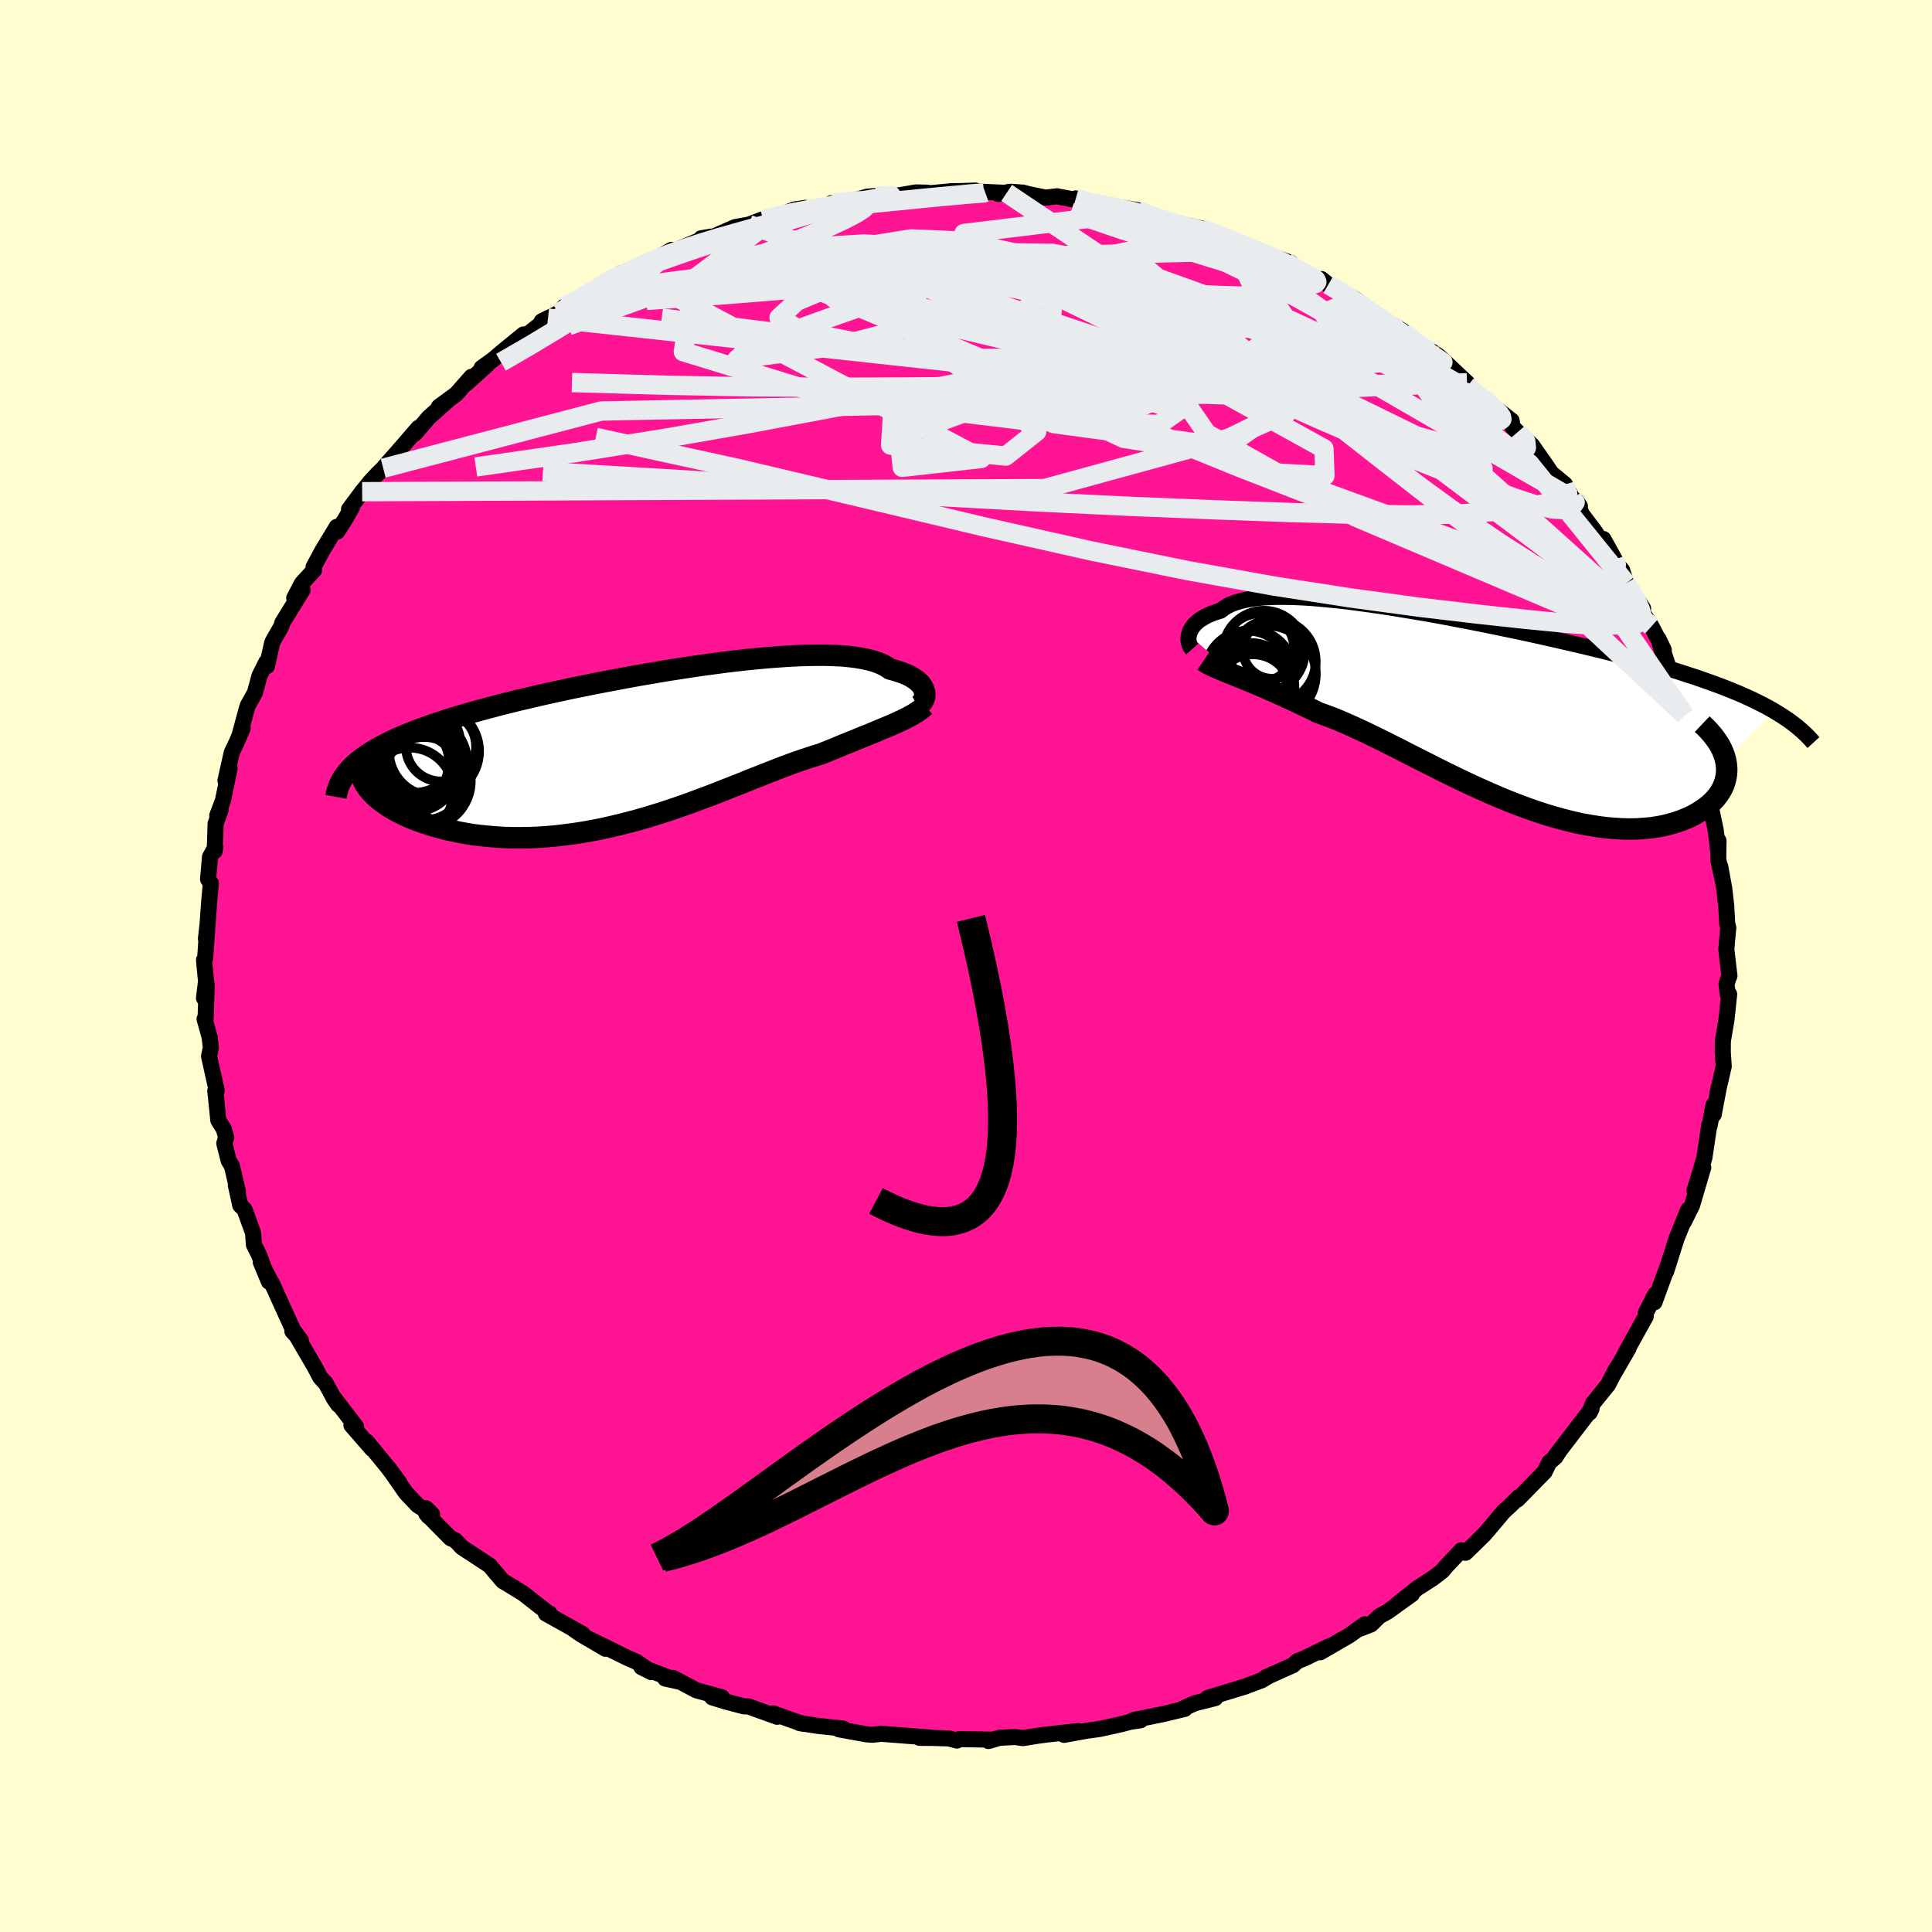 
  <svg viewBox="-100 -100 200 200" xmlns="http://www.w3.org/2000/svg" width="500" height="500" id="face-svg">
    <defs>
      <clipPath id="leftEyeClipPath">
        <polyline points="28.58,-5.63 28.54,-5.81 28.47,-5.99 28.38,-6.17 28.26,-6.36 28.12,-6.54 27.94,-6.71 27.73,-6.89 27.5,-7.05 27.23,-7.22 26.94,-7.38 26.61,-7.53 26.25,-7.67 25.86,-7.8 25.44,-7.93 24.99,-8.05 24.66,-8.28 24.27,-8.49 23.82,-8.69 23.32,-8.86 22.77,-9.01 22.17,-9.14 21.51,-9.25 20.81,-9.34 20.05,-9.41 19.25,-9.45 18.4,-9.48 17.5,-9.48 16.57,-9.47 15.6,-9.44 14.58,-9.39 13.54,-9.32 12.46,-9.24 11.36,-9.14 10.22,-9.03 9.07,-8.9 7.89,-8.76 6.7,-8.6 5.5,-8.44 4.28,-8.26 3.05,-8.07 1.82,-7.88 0.59,-7.67 -0.65,-7.46 -1.88,-7.24 -3.1,-7.01 -4.32,-6.78 -5.53,-6.55 -6.72,-6.31 -7.9,-6.07 -9.06,-5.82 -10.21,-5.57 -11.33,-5.32 -12.43,-5.06 -13.5,-4.81 -14.55,-4.55 -15.57,-4.29 -16.56,-4.03 -17.52,-3.77 -18.45,-3.51 -19.35,-3.25 -20.22,-2.99 -21.06,-2.73 -21.86,-2.46 -22.63,-2.2 -23.38,-1.93 -24.09,-1.67 -24.77,-1.4 -25.42,-1.13 -26.05,-0.86 -26.64,-0.58 -27.2,-0.3 -27.74,-0.02 -28.24,0.26 -28.71,0.54 -29.15,0.83 -29.57,1.12 -29.95,1.41 -30.3,1.71 -30.63,2.01 -28.91,4.48 -28.68,4.75 -28.42,5.01 -28.14,5.28 -27.83,5.54 -27.49,5.79 -27.13,6.05 -26.74,6.3 -26.33,6.54 -25.89,6.78 -25.43,7.01 -24.95,7.23 -24.44,7.45 -23.91,7.65 -23.35,7.85 -22.77,8.04 -22.17,8.22 -21.54,8.4 -20.88,8.57 -20.2,8.72 -19.5,8.86 -18.78,8.99 -18.03,9.11 -17.26,9.2 -16.47,9.28 -15.67,9.34 -14.84,9.39 -14,9.41 -13.15,9.41 -12.27,9.4 -11.39,9.36 -10.49,9.3 -9.59,9.22 -8.67,9.11 -7.75,8.99 -6.82,8.85 -5.88,8.68 -4.94,8.5 -4,8.29 -3.05,8.07 -2.11,7.83 -1.16,7.58 -0.22,7.31 0.72,7.02 1.65,6.73 2.58,6.42 3.5,6.1 4.41,5.78 5.31,5.44 6.2,5.11 7.09,4.77 7.95,4.43 8.81,4.09 9.66,3.76 10.48,3.42 11.3,3.1 12.1,2.78 12.88,2.48 13.64,2.18 14.39,1.9 15.12,1.63 15.84,1.38 16.53,1.15 17.21,0.93 17.87,0.73 18.48,0.48 19.08,0.24 19.66,0 20.23,-0.24 20.79,-0.46 21.33,-0.68 21.86,-0.9 22.38,-1.11 22.88,-1.31 23.37,-1.51 23.84,-1.71 24.29,-1.9 24.73,-2.08 25.15,-2.26 25.56,-2.44" />
      </clipPath>
      <clipPath id="rightEyeClipPath">
        <polyline points="-29.6,-7.93 -29.55,-8.12 -29.48,-8.31 -29.38,-8.5 -29.26,-8.69 -29.12,-8.87 -28.96,-9.06 -28.77,-9.23 -28.56,-9.41 -28.32,-9.57 -28.05,-9.73 -27.76,-9.89 -27.45,-10.03 -27.1,-10.17 -26.73,-10.3 -26.33,-10.42 -26.03,-10.65 -25.68,-10.87 -25.29,-11.07 -24.85,-11.24 -24.37,-11.39 -23.84,-11.52 -23.26,-11.63 -22.63,-11.72 -21.96,-11.79 -21.25,-11.83 -20.49,-11.85 -19.7,-11.85 -18.86,-11.84 -17.98,-11.8 -17.07,-11.75 -16.12,-11.67 -15.14,-11.58 -14.13,-11.48 -13.09,-11.36 -12.02,-11.22 -10.93,-11.07 -9.82,-10.91 -8.68,-10.74 -7.53,-10.55 -6.37,-10.36 -5.19,-10.16 -4.01,-9.95 -2.81,-9.73 -1.62,-9.5 -0.41,-9.27 0.79,-9.03 1.99,-8.79 3.18,-8.54 4.38,-8.29 5.56,-8.04 6.73,-7.78 7.89,-7.52 9.03,-7.26 10.16,-7 11.28,-6.74 12.37,-6.47 13.45,-6.21 14.5,-5.94 15.53,-5.68 16.54,-5.41 17.52,-5.14 18.48,-4.88 19.41,-4.61 20.32,-4.34 21.2,-4.07 22.05,-3.79 22.89,-3.52 23.69,-3.24 24.48,-2.96 25.24,-2.68 25.98,-2.4 26.69,-2.11 27.38,-1.83 28.05,-1.53 28.69,-1.24 29.3,-0.94 29.89,-0.64 30.45,-0.34 30.99,-0.03 25.95,5.03 26.02,5.41 26.06,5.79 26.07,6.16 26.04,6.53 25.98,6.9 25.89,7.26 25.77,7.62 25.61,7.97 25.42,8.31 25.2,8.64 24.95,8.96 24.67,9.27 24.35,9.57 24.01,9.86 23.63,10.13 23.23,10.4 22.79,10.65 22.32,10.9 21.81,11.12 21.28,11.33 20.72,11.52 20.12,11.69 19.5,11.84 18.85,11.96 18.17,12.06 17.46,12.12 16.73,12.17 15.97,12.18 15.19,12.16 14.39,12.11 13.56,12.04 12.72,11.93 11.86,11.79 10.98,11.63 10.08,11.43 9.17,11.2 8.25,10.95 7.31,10.67 6.37,10.36 5.42,10.03 4.46,9.67 3.5,9.3 2.53,8.9 1.56,8.48 0.59,8.05 -0.38,7.61 -1.35,7.15 -2.31,6.69 -3.27,6.22 -4.22,5.74 -5.17,5.26 -6.1,4.79 -7.03,4.32 -7.94,3.85 -8.84,3.4 -9.72,2.96 -10.6,2.53 -11.45,2.12 -12.29,1.73 -13.11,1.36 -13.91,1.01 -14.69,0.69 -15.46,0.4 -16.2,0.14 -16.88,-0.2 -17.56,-0.52 -18.21,-0.84 -18.85,-1.14 -19.48,-1.43 -20.09,-1.71 -20.69,-1.98 -21.27,-2.23 -21.83,-2.48 -22.38,-2.71 -22.91,-2.94 -23.42,-3.15 -23.91,-3.35 -24.38,-3.54 -24.83,-3.72" />
      </clipPath>
      <filter id="fuzzy">
        <feTurbulence id="turbulence" baseFrequency="0.05" numOctaves="3" type="noise" result="noise" />
        <feDisplacementMap in="SourceGraphic" in2="noise" scale="2" />
      </filter>
      <linearGradient id="rainbowGradient" x1="0%" y1="0%" x2="100%" y2="0%">
        <stop offset="0%" style="stop-color: rgb(220, 208, 186); stop-opacity: 1" />
        <stop offset="50%" style="stop-color: rgb(80, 68, 68); stop-opacity: 1" />
        <stop offset="100%" style="stop-color: rgb(255, 105, 180); stop-opacity: 1" />
      </linearGradient>
    </defs>
    <rect x="-100" y="-100" width="100%" height="100%" fill="rgb(255, 253, 208)" />
    <polyline id="faceContour" points="79.03,1.02 78.91,1.29 78.73,1.89 78.85,2.93 79,2.92 78.72,5.59 78.35,7.75 78.34,8.93 78.44,10.39 77.77,13.27 77.96,12.42 77.4,15.38 77.38,14.4 76.97,16.57 76.94,16.48 76.44,19.83 76.08,21.08 75.42,23.23 76.32,20.85 75.16,24.78 74.33,26.45 74.76,25.23 73.55,28.23 72.95,30.12 72.47,31.64 72.47,31.57 72.72,30.84 71.27,34.81 71.15,34.35 71.35,33.99 70.38,35.9 70.36,36.29 68.25,40.09 68.59,39.57 67.12,42.11 67,42.3 67.36,41.62 66.46,43.35 64.89,45.29 64.56,46.23 64.75,45.85 62.87,48.3 61.02,50.72 61.54,50.02 61.02,50.83 60.37,51.39 59.9,52.36 57.09,55.23 57.24,54.97 56.27,55.92 55.66,56.47 54.37,58.01 53.63,58.87 52.33,60.14 51.71,60.74 51.28,60.48 49.7,62.15 49.31,62.62 48.37,63.35 46.71,64.42 44.63,66.08 46.16,65.03 43.64,66.84 42.79,67.31 41.94,68.15 40.76,68.61 41.28,68.15 39.66,69.31 36.67,71.04 37.57,70.44 35,71.69 34.31,71.96 33.85,72.38 31.01,73.65 31.25,73.56 30.59,73.95 29.04,74.53 28.99,74.56 25.01,75.77 25.8,75.79 23.68,76.32 22.32,76.94 22.65,76.9 20.46,77.43 17.4,78.05 17.35,78.05 18.07,78.08 17.01,78.24 16.06,78.49 13.84,78.98 12.54,79.16 10.15,79.59 11.61,79.2 8.34,79.56 7.45,79.68 5.89,79.93 5.04,79.81 3.44,79.9 2.33,80.23 2.7,80.09 -0.67,80.03 -0.94,80.18 -1.78,79.96 -3.45,79.91 -4.81,79.9 -3.61,79.88 -8.89,79.47 -8.7,79.47 -9.66,79.58 -10.28,79.54 -13.15,79.02 -12.71,78.94 -15.34,78.66 -17.24,78.37 -16.81,78.45 -17.47,78.26 -19.98,77.37 -19.55,77.72 -22.52,76.65 -22.99,76.64 -24.88,76.14 -26.28,75.71 -25.27,75.7 -27.91,74.98 -30.32,73.7 -31.14,73.76 -29.65,74.09 -33.6,72.58 -32.56,73.1 -34.13,72.02 -35.01,71.64 -38.77,69.79 -37.32,70.68 -39.92,69.15 -40.57,68.7 -39.69,69.15 -43.49,67.03 -43.1,67.03 -43.08,67.11 -45.84,64.95 -47.43,63.98 -46.82,64.32 -47.94,63.68 -48.83,62.64 -49.3,62.07 -52.18,60.18 -52.86,59.46 -53.36,59.24 -55.88,56.68 -55.64,56.98 -55.89,56.14 -55.27,56.76 -56.77,55.82 -57.98,54.54 -59.77,51.97 -58.63,53.53 -59.85,51.9 -62.04,49.23 -61.49,49.99 -63.62,47.54 -63.14,47.69 -65.46,44.66 -64.98,45.42 -65.41,44.8 -66.27,43.21 -66.84,42.6 -67.42,41.5 -69.62,37.73 -68.86,38.75 -69.73,37.81 -69.7,37.58 -70.79,35.19 -71.85,32.84 -71.61,33.36 -73,30.67 -72.16,32.68 -73.19,29.9 -73.72,28.84 -73.8,27.64 -74.68,25.21 -75.13,24.77 -75.58,22.71 -75.37,23.36 -75.99,20.71 -76.33,20.14 -76.78,18.37 -76.59,17.75 -76.83,16.88 -77.4,15.97 -77.71,12.91 -77.65,13.18 -77.57,12.88 -78.36,9.34 -78.17,8.45 -78.3,7.36 -78.82,5.49 -78.72,5.55 -78.6,1.91 -78.88,3.32 -78.67,1.57 -78.88,-0.61 -78.76,-0.82 -78.55,-3.87 -78.68,-2.82 -78.51,-4.35 -78.34,-6.72 -78.17,-8.56 -78.46,-8.98 -78.26,-11.29 -77.71,-12.29 -77.77,-11.91 -77.68,-14.73 -77.15,-16.2 -77.51,-15.57 -76.92,-17.14 -76.23,-20.48 -76.66,-19.19 -76.01,-22.09 -75.48,-23.21 -74.88,-24.61 -75.16,-24.02 -74.45,-26.65 -74.35,-26.96 -73.61,-28.29 -73.14,-30.04 -72.43,-31.46 -72.37,-31.04 -71.83,-33.44 -71.75,-33.63 -70.88,-35.15 -70.77,-35.54 -68.68,-38.92 -69.54,-38.09 -68.75,-39.61 -67.49,-40.98 -67.54,-41.31 -66.63,-43 -65.14,-45.46 -65.09,-44.97 -64.28,-46.23 -63.56,-47.5 -63.87,-47.27 -62.51,-49.1 -61.67,-50.13 -60.92,-50.94 -59.55,-52.28 -60.33,-51.53 -58.25,-53.9 -56.69,-55.71 -57.05,-55.11 -55.62,-56.78 -53.66,-58.53 -54.57,-57.89 -52.78,-59.2 -51.2,-60.99 -51.73,-60.29 -49.57,-62.24 -50.14,-61.92 -48.96,-62.77 -47.95,-63.63 -45.8,-65.38 -46.26,-64.69 -43.27,-67.07 -43.93,-66.73 -42.19,-67.59 -41.59,-68.26 -39.31,-69.31 -39.55,-69.5 -37.92,-70.34 -35.73,-71.72 -36.42,-71.21 -34.88,-71.83 -33.27,-72.63 -32.63,-72.88 -30.49,-74.13 -30.53,-73.88 -28.01,-74.95 -26.43,-75.5 -27.42,-75.33 -26.84,-75.2 -23.9,-76.49 -22.47,-76.75 -20.8,-77.39 -20.99,-77.21 -19.58,-77.59 -17.77,-78.31 -16.63,-78.48 -17.07,-78.23 -13.15,-78.94 -13.93,-78.97 -12.89,-78.92 -10.68,-79.51 -10.21,-79.64 -8.44,-79.79 -7.85,-79.62 -5.19,-80.08 -3.97,-80.05 -4,-79.97 -1.47,-80.21 -0.57,-80.22 0.99,-80.27 0.52,-80.2 4.21,-80.03 3.32,-79.93 4.57,-80.15 5.88,-80.06 6.62,-79.87 8.25,-79.54 9.41,-79.68 12.4,-79.11 11.37,-79.46 13.04,-79.01 14.92,-78.66 15.82,-78.48 16.17,-78.51 17.76,-78.24 17.8,-78.01 20.86,-77.2 23.44,-76.45 22.76,-76.69 24.38,-76.35 27.07,-75.39 28.18,-74.87 27.52,-75.05 28.27,-74.83 29.2,-74.32 31.28,-73.62 33.62,-72.79 33.16,-72.86 33.78,-72.25 36.59,-70.97 36.8,-71.11 37.5,-70.53 37.76,-70.35 40.23,-69.07 41.53,-68.13 42.18,-67.68 43.68,-66.51 45.24,-65.71 44.3,-66.32 45.32,-65.6 48.17,-63.27 48.16,-63.65 48.97,-63.11 50.77,-61.41 51.87,-60.38 51.9,-60.03 53.16,-58.95 54.52,-57.91 55.12,-57.53 56.48,-56.46 56.59,-55.78 57.11,-55.27 58.6,-53.91 58.96,-53.38 59.98,-51.93 60.59,-51.02 62,-49.86 62.79,-48.37 63.55,-47.59 63.17,-48.17 63.76,-46.76 65.11,-44.97 66.18,-43.33 65.98,-44.2 67.15,-42.09 67.43,-41.55 67.92,-40.98 68.35,-39.61 70.09,-37.02 69.64,-37.22 70.96,-35.16 72.23,-32.72 71.68,-33.87 72.28,-31.82 72.27,-32.3 73.04,-29.96 73.26,-29.38 74.41,-25.94 74.63,-26.31 75.28,-24.39 75.83,-21.13 75.73,-22.35 75.79,-22.82 76.18,-20.02 76.35,-19.98 77.24,-15.54 76.93,-17.31 77.62,-14.01 77.86,-11.9 77.9,-12.97 77.87,-11.05 78.17,-9.58 78.07,-10.33 78.5,-7.99 78.7,-6.19 78.8,-4.38 78.91,-3.95 78.77,-2.49 78.71,-1.68 79.03,1.02 78.91,1.29" fill="rgb(255, 20, 147)" stroke="black" stroke-width="1.667" stroke-linejoin="round" filter="url(#fuzzy)" />
    <g transform="translate(52.68 -26.36)">
      <polyline id="rightCountour" points="-29.6,-7.93 -29.55,-8.12 -29.48,-8.31 -29.38,-8.5 -29.26,-8.69 -29.12,-8.87 -28.96,-9.06 -28.77,-9.23 -28.56,-9.41 -28.32,-9.57 -28.05,-9.73 -27.76,-9.89 -27.45,-10.03 -27.1,-10.17 -26.73,-10.3 -26.33,-10.42 -26.03,-10.65 -25.68,-10.87 -25.29,-11.07 -24.85,-11.24 -24.37,-11.39 -23.84,-11.52 -23.26,-11.63 -22.63,-11.72 -21.96,-11.79 -21.25,-11.83 -20.49,-11.85 -19.7,-11.85 -18.86,-11.84 -17.98,-11.8 -17.07,-11.75 -16.12,-11.67 -15.14,-11.58 -14.13,-11.48 -13.09,-11.36 -12.02,-11.22 -10.93,-11.07 -9.82,-10.91 -8.68,-10.74 -7.53,-10.55 -6.37,-10.36 -5.19,-10.16 -4.01,-9.95 -2.81,-9.73 -1.62,-9.5 -0.41,-9.27 0.79,-9.03 1.99,-8.79 3.18,-8.54 4.38,-8.29 5.56,-8.04 6.73,-7.78 7.89,-7.52 9.03,-7.26 10.16,-7 11.28,-6.74 12.37,-6.47 13.45,-6.21 14.5,-5.94 15.53,-5.68 16.54,-5.41 17.52,-5.14 18.48,-4.88 19.41,-4.61 20.32,-4.34 21.2,-4.07 22.05,-3.79 22.89,-3.52 23.69,-3.24 24.48,-2.96 25.24,-2.68 25.98,-2.4 26.69,-2.11 27.38,-1.83 28.05,-1.53 28.69,-1.24 29.3,-0.94 29.89,-0.64 30.45,-0.34 30.99,-0.03 25.95,5.03 26.02,5.41 26.06,5.79 26.07,6.16 26.04,6.53 25.98,6.9 25.89,7.26 25.77,7.62 25.61,7.97 25.42,8.31 25.2,8.64 24.95,8.96 24.67,9.27 24.35,9.57 24.01,9.86 23.63,10.13 23.23,10.4 22.79,10.65 22.32,10.9 21.81,11.12 21.28,11.33 20.72,11.52 20.12,11.69 19.5,11.84 18.85,11.96 18.17,12.06 17.46,12.12 16.73,12.17 15.97,12.18 15.19,12.16 14.39,12.11 13.56,12.04 12.72,11.93 11.86,11.79 10.98,11.63 10.08,11.43 9.17,11.2 8.25,10.95 7.31,10.67 6.37,10.36 5.42,10.03 4.46,9.67 3.5,9.3 2.53,8.9 1.56,8.48 0.59,8.05 -0.38,7.61 -1.35,7.15 -2.31,6.69 -3.27,6.22 -4.22,5.74 -5.17,5.26 -6.1,4.79 -7.03,4.32 -7.94,3.85 -8.84,3.4 -9.72,2.96 -10.6,2.53 -11.45,2.12 -12.29,1.73 -13.11,1.36 -13.91,1.01 -14.69,0.69 -15.46,0.4 -16.2,0.14 -16.88,-0.2 -17.56,-0.52 -18.21,-0.84 -18.85,-1.14 -19.48,-1.43 -20.09,-1.71 -20.69,-1.98 -21.27,-2.23 -21.83,-2.48 -22.38,-2.71 -22.91,-2.94 -23.42,-3.15 -23.91,-3.35 -24.38,-3.54 -24.83,-3.72" fill="white" stroke="white" stroke-width="0" stroke-linejoin="round" filter="url(#fuzzy)" />
    </g>
    <g transform="translate(-32.86 -22.69)">
      <polyline id="leftCountour" points="28.58,-5.63 28.54,-5.81 28.47,-5.99 28.38,-6.17 28.26,-6.36 28.12,-6.54 27.94,-6.71 27.73,-6.89 27.5,-7.05 27.23,-7.22 26.94,-7.38 26.61,-7.53 26.25,-7.67 25.86,-7.8 25.44,-7.93 24.99,-8.05 24.66,-8.28 24.27,-8.49 23.82,-8.69 23.32,-8.86 22.77,-9.01 22.17,-9.14 21.51,-9.25 20.81,-9.34 20.05,-9.41 19.25,-9.45 18.4,-9.48 17.5,-9.48 16.57,-9.47 15.6,-9.44 14.58,-9.39 13.54,-9.32 12.46,-9.24 11.36,-9.14 10.22,-9.03 9.07,-8.9 7.89,-8.76 6.7,-8.6 5.5,-8.44 4.28,-8.26 3.05,-8.07 1.82,-7.88 0.59,-7.67 -0.65,-7.46 -1.88,-7.24 -3.1,-7.01 -4.32,-6.78 -5.53,-6.55 -6.72,-6.31 -7.9,-6.07 -9.06,-5.82 -10.21,-5.57 -11.33,-5.32 -12.43,-5.06 -13.5,-4.81 -14.55,-4.55 -15.57,-4.29 -16.56,-4.03 -17.52,-3.77 -18.45,-3.51 -19.35,-3.25 -20.22,-2.99 -21.06,-2.73 -21.86,-2.46 -22.63,-2.2 -23.38,-1.93 -24.09,-1.67 -24.77,-1.4 -25.42,-1.13 -26.05,-0.86 -26.64,-0.58 -27.2,-0.3 -27.74,-0.02 -28.24,0.26 -28.71,0.54 -29.15,0.83 -29.57,1.12 -29.95,1.41 -30.3,1.71 -30.63,2.01 -28.91,4.48 -28.68,4.75 -28.42,5.01 -28.14,5.28 -27.83,5.54 -27.49,5.79 -27.13,6.05 -26.74,6.3 -26.33,6.54 -25.89,6.78 -25.43,7.01 -24.95,7.23 -24.44,7.45 -23.91,7.65 -23.35,7.85 -22.77,8.04 -22.17,8.22 -21.54,8.4 -20.88,8.57 -20.2,8.72 -19.5,8.86 -18.78,8.99 -18.03,9.11 -17.26,9.2 -16.47,9.28 -15.67,9.34 -14.84,9.39 -14,9.41 -13.15,9.41 -12.27,9.4 -11.39,9.36 -10.49,9.3 -9.59,9.22 -8.67,9.11 -7.75,8.99 -6.82,8.85 -5.88,8.68 -4.94,8.5 -4,8.29 -3.05,8.07 -2.11,7.83 -1.16,7.58 -0.22,7.31 0.72,7.02 1.65,6.73 2.58,6.42 3.5,6.1 4.41,5.78 5.31,5.44 6.2,5.11 7.09,4.77 7.95,4.43 8.81,4.09 9.66,3.76 10.48,3.42 11.3,3.1 12.1,2.78 12.88,2.48 13.64,2.18 14.39,1.9 15.12,1.63 15.84,1.38 16.53,1.15 17.21,0.93 17.87,0.73 18.48,0.48 19.08,0.24 19.66,0 20.23,-0.24 20.79,-0.46 21.33,-0.68 21.86,-0.9 22.38,-1.11 22.88,-1.31 23.37,-1.51 23.84,-1.71 24.29,-1.9 24.73,-2.08 25.15,-2.26 25.56,-2.44" fill="white" stroke="white" stroke-width="0" stroke-linejoin="round" filter="url(#fuzzy)" />
    </g>
    <g transform="translate(52.68 -26.36)">
      <polyline id="rightUpper" points="-29.26,-6.45 -29.34,-6.54 -29.42,-6.64 -29.49,-6.77 -29.55,-6.91 -29.59,-7.06 -29.63,-7.22 -29.65,-7.39 -29.65,-7.56 -29.63,-7.75 -29.6,-7.93 -29.55,-8.12 -29.48,-8.31 -29.38,-8.5 -29.26,-8.69 -29.12,-8.87 -28.96,-9.06 -28.77,-9.23 -28.56,-9.41 -28.32,-9.57 -28.05,-9.73 -27.76,-9.89 -27.45,-10.03 -27.1,-10.17 -26.73,-10.3 -26.33,-10.42 -26.03,-10.65 -25.68,-10.87 -25.29,-11.07 -24.85,-11.24 -24.37,-11.39 -23.84,-11.52 -23.26,-11.63 -22.63,-11.72 -21.96,-11.79 -21.25,-11.83 -20.49,-11.85 -19.7,-11.85 -18.86,-11.84 -17.98,-11.8 -17.07,-11.75 -16.12,-11.67 -15.14,-11.58 -14.13,-11.48 -13.09,-11.36 -12.02,-11.22 -10.93,-11.07 -9.82,-10.91 -8.68,-10.74 -7.53,-10.55 -6.37,-10.36 -5.19,-10.16 -4.01,-9.95 -2.81,-9.73 -1.62,-9.5 -0.41,-9.27 0.79,-9.03 1.99,-8.79 3.18,-8.54 4.38,-8.29 5.56,-8.04 6.73,-7.78 7.89,-7.52 9.03,-7.26 10.16,-7 11.28,-6.74 12.37,-6.47 13.45,-6.21 14.5,-5.94 15.53,-5.68 16.54,-5.41 17.52,-5.14 18.48,-4.88 19.41,-4.61 20.32,-4.34 21.2,-4.07 22.05,-3.79 22.89,-3.52 23.69,-3.24 24.48,-2.96 25.24,-2.68 25.98,-2.4 26.69,-2.11 27.38,-1.83 28.05,-1.53 28.69,-1.24 29.3,-0.94 29.89,-0.64 30.45,-0.34 30.99,-0.03 31.5,0.28 31.99,0.59 32.46,0.91 32.89,1.23 33.31,1.55 33.7,1.88 34.07,2.21 34.42,2.55 34.74,2.89 35.05,3.23" fill="none" stroke="black" stroke-width="1.667" stroke-linejoin="round" filter="url(#fuzzy)" />
      <polyline id="rightLower" points="-28.1,-5.23 -27.88,-5.08 -27.64,-4.94 -27.37,-4.8 -27.08,-4.66 -26.76,-4.52 -26.42,-4.37 -26.05,-4.22 -25.67,-4.06 -25.26,-3.89 -24.83,-3.72 -24.38,-3.54 -23.91,-3.35 -23.42,-3.15 -22.91,-2.94 -22.38,-2.71 -21.83,-2.48 -21.27,-2.23 -20.69,-1.98 -20.09,-1.71 -19.48,-1.43 -18.85,-1.14 -18.21,-0.84 -17.56,-0.52 -16.88,-0.2 -16.2,0.14 -15.46,0.4 -14.69,0.69 -13.91,1.01 -13.11,1.36 -12.29,1.73 -11.45,2.12 -10.6,2.53 -9.72,2.96 -8.84,3.4 -7.94,3.85 -7.03,4.32 -6.1,4.79 -5.17,5.26 -4.22,5.74 -3.27,6.22 -2.31,6.69 -1.35,7.15 -0.38,7.61 0.59,8.05 1.56,8.48 2.53,8.9 3.5,9.3 4.46,9.67 5.42,10.03 6.37,10.36 7.31,10.67 8.25,10.95 9.17,11.2 10.08,11.43 10.98,11.63 11.86,11.79 12.72,11.93 13.56,12.04 14.39,12.11 15.19,12.16 15.97,12.18 16.73,12.17 17.46,12.12 18.17,12.06 18.85,11.96 19.5,11.84 20.12,11.69 20.72,11.52 21.28,11.33 21.81,11.12 22.32,10.9 22.79,10.65 23.23,10.4 23.63,10.13 24.01,9.86 24.35,9.57 24.67,9.27 24.95,8.96 25.2,8.64 25.42,8.31 25.61,7.97 25.77,7.62 25.89,7.26 25.98,6.9 26.04,6.53 26.07,6.16 26.06,5.79 26.02,5.41 25.95,5.03 25.85,4.66 25.71,4.28 25.55,3.9 25.35,3.52 25.12,3.15 24.86,2.78 24.57,2.41 24.25,2.04 23.91,1.68 23.53,1.32" fill="none" stroke="black" stroke-width="2.222" stroke-linejoin="round" filter="url(#fuzzy)" />
      <circle r="4.358" cx="-20.831" cy="-5.17" stroke="black" fill="none" stroke-width="1.0" filter="url(#fuzzy)" clip-path="url(#rightEyeClipPath)" /><circle r="3.582" cx="-22.306" cy="-6.56" stroke="black" fill="none" stroke-width="1.0" filter="url(#fuzzy)" clip-path="url(#rightEyeClipPath)" /><circle r="4.222" cx="-21.841" cy="-6.2" stroke="black" fill="none" stroke-width="1.0" filter="url(#fuzzy)" clip-path="url(#rightEyeClipPath)" /><circle r="4.3" cx="-23.101" cy="-4.105" stroke="black" fill="none" stroke-width="1.0" filter="url(#fuzzy)" clip-path="url(#rightEyeClipPath)" /><circle r="3.98" cx="-22.966" cy="-1.925" stroke="black" fill="none" stroke-width="1.0" filter="url(#fuzzy)" clip-path="url(#rightEyeClipPath)" /><circle r="4.428" cx="-23.501" cy="-3.92" stroke="black" fill="none" stroke-width="1.0" filter="url(#fuzzy)" clip-path="url(#rightEyeClipPath)" /><circle r="3.508" cx="-23.056" cy="-2.835" stroke="black" fill="none" stroke-width="1.0" filter="url(#fuzzy)" clip-path="url(#rightEyeClipPath)" /><circle r="3.01" cx="-21.006" cy="-6.39" stroke="black" fill="none" stroke-width="1.0" filter="url(#fuzzy)" clip-path="url(#rightEyeClipPath)" /><circle r="4.974" cx="-21.441" cy="-3.9" stroke="black" fill="none" stroke-width="1.0" filter="url(#fuzzy)" clip-path="url(#rightEyeClipPath)" /><circle r="4.544" cx="-23.231" cy="-2.535" stroke="black" fill="none" stroke-width="1.0" filter="url(#fuzzy)" clip-path="url(#rightEyeClipPath)" />
      </g>
    <g transform="translate(-32.86 -22.69)">
      <polyline id="leftUpper" points="27.86,-4.22 28,-4.3 28.13,-4.4 28.24,-4.52 28.35,-4.65 28.43,-4.79 28.5,-4.94 28.56,-5.1 28.59,-5.27 28.59,-5.45 28.58,-5.63 28.54,-5.81 28.47,-5.99 28.38,-6.17 28.26,-6.36 28.12,-6.54 27.94,-6.71 27.73,-6.89 27.5,-7.05 27.23,-7.22 26.94,-7.38 26.61,-7.53 26.25,-7.67 25.86,-7.8 25.44,-7.93 24.99,-8.05 24.66,-8.28 24.27,-8.49 23.82,-8.69 23.32,-8.86 22.77,-9.01 22.17,-9.14 21.51,-9.25 20.81,-9.34 20.05,-9.41 19.25,-9.45 18.4,-9.48 17.5,-9.48 16.57,-9.47 15.6,-9.44 14.58,-9.39 13.54,-9.32 12.46,-9.24 11.36,-9.14 10.22,-9.03 9.07,-8.9 7.89,-8.76 6.7,-8.6 5.5,-8.44 4.28,-8.26 3.05,-8.07 1.82,-7.88 0.59,-7.67 -0.65,-7.46 -1.88,-7.24 -3.1,-7.01 -4.32,-6.78 -5.53,-6.55 -6.72,-6.31 -7.9,-6.07 -9.06,-5.82 -10.21,-5.57 -11.33,-5.32 -12.43,-5.06 -13.5,-4.81 -14.55,-4.55 -15.57,-4.29 -16.56,-4.03 -17.52,-3.77 -18.45,-3.51 -19.35,-3.25 -20.22,-2.99 -21.06,-2.73 -21.86,-2.46 -22.63,-2.2 -23.38,-1.93 -24.09,-1.67 -24.77,-1.4 -25.42,-1.13 -26.05,-0.86 -26.64,-0.58 -27.2,-0.3 -27.74,-0.02 -28.24,0.26 -28.71,0.54 -29.15,0.83 -29.57,1.12 -29.95,1.41 -30.3,1.71 -30.63,2.01 -30.92,2.31 -31.19,2.62 -31.43,2.92 -31.64,3.24 -31.83,3.55 -31.98,3.87 -32.11,4.19 -32.22,4.52 -32.3,4.85 -32.36,5.18" fill="none" stroke="black" stroke-width="2.222" stroke-linejoin="round" filter="url(#fuzzy)" />
      <polyline id="leftLower" points="28.6,-4.24 28.38,-4.04 28.15,-3.85 27.89,-3.67 27.62,-3.49 27.32,-3.31 27,-3.14 26.67,-2.96 26.32,-2.79 25.95,-2.62 25.56,-2.44 25.15,-2.26 24.73,-2.08 24.29,-1.9 23.84,-1.71 23.37,-1.51 22.88,-1.31 22.38,-1.11 21.86,-0.9 21.33,-0.68 20.79,-0.46 20.23,-0.24 19.66,0 19.08,0.24 18.48,0.48 17.87,0.73 17.21,0.93 16.53,1.15 15.84,1.38 15.12,1.63 14.39,1.9 13.64,2.18 12.88,2.48 12.1,2.78 11.3,3.1 10.48,3.42 9.66,3.76 8.81,4.09 7.95,4.43 7.09,4.77 6.2,5.11 5.31,5.44 4.41,5.78 3.5,6.1 2.58,6.42 1.65,6.73 0.72,7.02 -0.22,7.31 -1.16,7.58 -2.11,7.83 -3.05,8.07 -4,8.29 -4.94,8.5 -5.88,8.68 -6.82,8.85 -7.75,8.99 -8.67,9.11 -9.59,9.22 -10.49,9.3 -11.39,9.36 -12.27,9.4 -13.15,9.41 -14,9.41 -14.84,9.39 -15.67,9.34 -16.47,9.28 -17.26,9.2 -18.03,9.11 -18.78,8.99 -19.5,8.86 -20.2,8.72 -20.88,8.57 -21.54,8.4 -22.17,8.22 -22.77,8.04 -23.35,7.85 -23.91,7.65 -24.44,7.45 -24.95,7.23 -25.43,7.01 -25.89,6.78 -26.33,6.54 -26.74,6.3 -27.13,6.05 -27.49,5.79 -27.83,5.54 -28.14,5.28 -28.42,5.01 -28.68,4.75 -28.91,4.48 -29.12,4.22 -29.3,3.95 -29.45,3.68 -29.58,3.42 -29.68,3.15 -29.76,2.89 -29.81,2.63 -29.84,2.36 -29.85,2.11 -29.83,1.85" fill="none" stroke="black" stroke-width="2.222" stroke-linejoin="round" filter="url(#fuzzy)" />
      <circle r="3.68" cx="-23.601" cy="2.451" stroke="black" fill="none" stroke-width="1.0" filter="url(#fuzzy)" clip-path="url(#leftEyeClipPath)" /><circle r="4.506" cx="-25.161" cy="1.626" stroke="black" fill="none" stroke-width="1.0" filter="url(#fuzzy)" clip-path="url(#leftEyeClipPath)" /><circle r="4.9" cx="-24.421" cy="1.836" stroke="black" fill="none" stroke-width="1.0" filter="url(#fuzzy)" clip-path="url(#leftEyeClipPath)" /><circle r="4.874" cx="-24.336" cy="-0.104" stroke="black" fill="none" stroke-width="1.0" filter="url(#fuzzy)" clip-path="url(#leftEyeClipPath)" /><circle r="4.308" cx="-23.231" cy="3.291" stroke="black" fill="none" stroke-width="1.0" filter="url(#fuzzy)" clip-path="url(#leftEyeClipPath)" /><circle r="4.664" cx="-22.211" cy="0.461" stroke="black" fill="none" stroke-width="1.0" filter="url(#fuzzy)" clip-path="url(#leftEyeClipPath)" /><circle r="4.552" cx="-24.741" cy="4.636" stroke="black" fill="none" stroke-width="1.0" filter="url(#fuzzy)" clip-path="url(#leftEyeClipPath)" /><circle r="4.204" cx="-23.046" cy="1.351" stroke="black" fill="none" stroke-width="1.0" filter="url(#fuzzy)" clip-path="url(#leftEyeClipPath)" /><circle r="4.826" cx="-23.231" cy="3.526" stroke="black" fill="none" stroke-width="1.0" filter="url(#fuzzy)" clip-path="url(#leftEyeClipPath)" /><circle r="3.632" cx="-21.491" cy="-0.049" stroke="black" fill="none" stroke-width="1.0" filter="url(#fuzzy)" clip-path="url(#leftEyeClipPath)" />
    </g>
    <g id="hairs">
      <polyline points="62.79,-48.37 63.06,-48.01 62.89,-47.77 62.5,-47.46 61.82,-47.25 60.7,-47.31 59.07,-47.7 56.89,-48.41 54.15,-49.41 50.83,-50.69 46.91,-52.24 42.36,-54.11 37.12,-56.35 31.13,-59.02 24.34,-62.15 16.68,-65.78 8.19,-69.92 -1.02,-74.53" fill="none" stroke="rgb(233, 236, 239)" stroke-width="2" stroke-linejoin="round" filter="url(#fuzzy)" /><polyline points="62,-49.86 62.29,-48.82 61.61,-48.3 60.12,-47.9 57.88,-47.47 54.87,-47.07 51.01,-46.79 46.21,-46.69 40.44,-46.76 33.67,-46.94 25.9,-47.22 17.11,-47.58 7.26,-48.05 -3.67,-48.65 -15.75,-49.41 -29.05,-50.32 -43.79,-51.19" fill="none" stroke="rgb(233, 236, 239)" stroke-width="2" stroke-linejoin="round" filter="url(#fuzzy)" /><polyline points="51.9,-60.03 53.05,-59.08 54,-58.33 54.71,-57.72 55.18,-57.23 55.43,-56.86 55.48,-56.61 55.32,-56.48 54.95,-56.49 54.32,-56.69 53.39,-57.11 52.11,-57.8 50.42,-58.83 48.26,-60.2 45.61,-61.93 42.52,-63.99 39.09,-66.32 35.44,-68.94 31.57,-71.92" fill="none" stroke="rgb(233, 236, 239)" stroke-width="2" stroke-linejoin="round" filter="url(#fuzzy)" /><polyline points="43.68,-66.51 44.39,-66.1 44.57,-65.75 44.68,-65.22 44.6,-64.6 44.2,-63.97 43.4,-63.37 42.15,-62.79 40.45,-62.26 38.27,-61.79 35.6,-61.38 32.42,-61.04 28.71,-60.76 24.44,-60.54 19.6,-60.36 14.19,-60.22 8.18,-60.11 1.57,-60.02 -5.66,-59.94 -13.53,-59.91 -22.02,-59.95 -31.08,-60.12 -40.79,-60.4" fill="none" stroke="rgb(233, 236, 239)" stroke-width="2" stroke-linejoin="round" filter="url(#fuzzy)" /><polyline points="-41.59,-68.26 -39.74,-68.98 -37.62,-69.49 -34.85,-69.9 -31.47,-70.2 -27.55,-70.37 -23.09,-70.48 -18.13,-70.54 -12.7,-70.57 -6.88,-70.56 -0.72,-70.48 5.74,-70.31 12.41,-70.05 19.22,-69.73 26.13,-69.42 33.18,-69.2" fill="none" stroke="rgb(233, 236, 239)" stroke-width="2" stroke-linejoin="round" filter="url(#fuzzy)" /><polyline points="-13.15,-78.94 -13.27,-78.98 -12.64,-79.08 -11.84,-79.18 -11.12,-79.22 -10.58,-79.16 -10.27,-79.01 -10.26,-78.76 -10.59,-78.4 -11.33,-77.92 -12.5,-77.3 -14.14,-76.54 -16.29,-75.61 -18.97,-74.52 -22.2,-73.26 -26.01,-71.82 -30.41,-70.19 -35.45,-68.35 -41.17,-66.27" fill="none" stroke="rgb(233, 236, 239)" stroke-width="2" stroke-linejoin="round" filter="url(#fuzzy)" /><polyline points="-37.92,-70.34 -36.5,-71.15 -35.37,-71.6 -34,-72.1 -32.38,-72.7 -30.6,-73.34 -28.74,-73.99 -26.85,-74.62 -25,-75.21 -23.2,-75.76 -21.47,-76.28 -19.79,-76.77 -18.18,-77.23 -16.69,-77.67 -15.37,-78.07 -14.29,-78.41 -13.48,-78.69 -12.95,-78.9 -12.69,-79.03 -12.72,-79.07 -12.98,-79.03 -13.32,-78.97" fill="none" stroke="rgb(233, 236, 239)" stroke-width="2" stroke-linejoin="round" filter="url(#fuzzy)" /><polyline points="-20.8,-77.39 -20.34,-77.43 -19.09,-77.71 -17.54,-78.05 -15.92,-78.37 -14.29,-78.64 -12.71,-78.89 -11.25,-79.13 -9.97,-79.34 -8.91,-79.52 -8.14,-79.66 -7.73,-79.75 -7.78,-79.77 -8.31,-79.74 -9.32,-79.67" fill="none" stroke="rgb(233, 236, 239)" stroke-width="2" stroke-linejoin="round" filter="url(#fuzzy)" /><polyline points="37.5,-70.53 38.43,-69.99 39.91,-69.07 41.42,-68.08 42.84,-67.11 44.14,-66.2 45.3,-65.38 46.35,-64.63 47.3,-63.95 48.14,-63.35 48.81,-62.89 49.25,-62.59 49.37,-62.51 49.12,-62.67 48.43,-63.14 47.33,-63.95 46.03,-64.98" fill="none" stroke="rgb(233, 236, 239)" stroke-width="2" stroke-linejoin="round" filter="url(#fuzzy)" /><polyline points="68.35,-39.61 69.35,-37.94 69.81,-36.91 70.02,-36.13 69.94,-35.65 69.54,-35.48 68.87,-35.58 67.94,-35.85 66.77,-36.29 65.33,-36.91 63.57,-37.79 61.44,-38.99 58.89,-40.6 55.92,-42.64 52.51,-45.14 48.68,-48.04 44.47,-51.31 39.87,-54.91 34.84,-58.89 29.36,-63.29 23.45,-68.18 17.06,-73.57" fill="none" stroke="rgb(233, 236, 239)" stroke-width="2" stroke-linejoin="round" filter="url(#fuzzy)" /><polyline points="-41.59,-68.26 -40.07,-69.04 -38.96,-69.71 -37.87,-70.35 -36.82,-70.93 -35.84,-71.43 -34.91,-71.88 -34.03,-72.28 -33.24,-72.63 -32.58,-72.9 -32.11,-73.06 -31.86,-73.09 -31.86,-72.97 -32.11,-72.7 -32.61,-72.28 -33.37,-71.71 -34.41,-70.96 -35.8,-70.02 -37.57,-68.87 -39.72,-67.53 -42.2,-66.01 -45,-64.32 -48.14,-62.5" fill="none" stroke="rgb(233, 236, 239)" stroke-width="2" stroke-linejoin="round" filter="url(#fuzzy)" /><polyline points="-20.99,-77.21 -19.46,-77.63 -17.79,-78 -16.03,-78.27 -14.16,-78.49 -12.2,-78.7 -10.18,-78.9 -8.17,-79.1 -6.21,-79.29 -4.35,-79.48 -2.64,-79.64 -1.12,-79.78 0.16,-79.9 1.18,-79.98 1.85,-80.03 1.99,-80.08" fill="none" stroke="rgb(233, 236, 239)" stroke-width="2" stroke-linejoin="round" filter="url(#fuzzy)" /><polyline points="70.09,-37.02 69.83,-36.62 69.26,-35.83 67.85,-35.33 65.48,-35.25 62.17,-35.47 57.98,-35.88 52.9,-36.43 46.91,-37.14 39.96,-38.08 32,-39.31 23,-40.92 12.95,-42.97 1.83,-45.47 -10.36,-48.37 -23.69,-51.52 -38.33,-54.72" fill="none" stroke="rgb(233, 236, 239)" stroke-width="2" stroke-linejoin="round" filter="url(#fuzzy)" /><polyline points="-42.19,-67.59 -41.08,-68.28 -39.5,-68.92 -37.66,-69.5 -35.56,-70.02 -33.22,-70.47 -30.66,-70.85 -27.88,-71.2 -24.88,-71.53 -21.67,-71.84 -18.31,-72.12 -14.83,-72.38 -11.28,-72.6 -7.7,-72.79 -4.1,-72.97 -0.46,-73.14 3.22,-73.3 6.92,-73.44 10.61,-73.56 14.22,-73.66 17.73,-73.75 21.13,-73.84 24.34,-73.92 27.12,-74.05" fill="none" stroke="rgb(233, 236, 239)" stroke-width="2" stroke-linejoin="round" filter="url(#fuzzy)" /><polyline points="17.76,-78.24 18.65,-77.85 20.06,-77.36 21.2,-76.93 21.96,-76.55 22.36,-76.18 22.4,-75.82 22.05,-75.47 21.32,-75.14 20.25,-74.79 18.88,-74.43 17.2,-74.05 15.13,-73.63 12.64,-73.2 9.67,-72.75 6.19,-72.3 2.2,-71.86 -2.3,-71.41 -7.3,-70.97 -12.83,-70.5 -18.93,-69.98 -25.66,-69.44 -33.07,-68.9" fill="none" stroke="rgb(233, 236, 239)" stroke-width="2" stroke-linejoin="round" filter="url(#fuzzy)" /><polyline points="11.37,-79.46 13.14,-78.95 15.11,-78.26 17.22,-77.41 19.57,-76.35 22.24,-75.09 25.25,-73.64 28.53,-72.05 31.94,-70.38 35.37,-68.67 38.77,-66.94 42.1,-65.2 45.27,-63.49 48.2,-61.85 50.83,-60.31" fill="none" stroke="rgb(233, 236, 239)" stroke-width="2" stroke-linejoin="round" filter="url(#fuzzy)" /><polyline points="33.16,-72.86 34.2,-72.19 35.25,-71.64 35.9,-71.28 36.23,-71.03 36.32,-70.81 36.17,-70.64 35.69,-70.58 34.76,-70.68 33.28,-71 31.2,-71.56 28.49,-72.36 25.12,-73.39 21.06,-74.64 16.32,-76.17 10.84,-78.03" fill="none" stroke="rgb(233, 236, 239)" stroke-width="2" stroke-linejoin="round" filter="url(#fuzzy)" /><polyline points="24.38,-76.35 26.32,-75.62 27.39,-75.18 28.16,-74.84 28.99,-74.5 29.96,-74.1 30.97,-73.69 31.88,-73.3 32.62,-72.96 33.15,-72.69 33.45,-72.5 33.52,-72.41 33.31,-72.42 32.79,-72.55 31.92,-72.8 30.63,-73.19 28.84,-73.78 26.47,-74.6 23.49,-75.71 20.04,-77.05" fill="none" stroke="rgb(233, 236, 239)" stroke-width="2" stroke-linejoin="round" filter="url(#fuzzy)" /><polyline points="57.11,-55.27 57.95,-54.3 58.01,-53.65 57.46,-53.2 56.32,-53 54.49,-53.09 51.9,-53.54 48.51,-54.35 44.29,-55.49 39.28,-56.94 33.44,-58.69 26.73,-60.79 19.09,-63.27 10.44,-66.15 0.77,-69.4 -9.8,-73.08" fill="none" stroke="rgb(233, 236, 239)" stroke-width="2" stroke-linejoin="round" filter="url(#fuzzy)" /><polyline points="-33.27,-72.63 -32.2,-73.11 -30.73,-73.71 -29.07,-74.3 -27.36,-74.86 -25.65,-75.38 -23.93,-75.87 -22.17,-76.36 -20.37,-76.86 -18.62,-77.34 -17.01,-77.79 -15.64,-78.18 -14.54,-78.51 -13.73,-78.77 -13.21,-78.94 -13.02,-79.02 -13.12,-79.01 -13.35,-78.97" fill="none" stroke="rgb(233, 236, 239)" stroke-width="2" stroke-linejoin="round" filter="url(#fuzzy)" /><polyline points="33.62,-72.79 33.52,-72.58 33.83,-72.06 33.99,-71.46 33.75,-70.85 33.09,-70.19 32.04,-69.44 30.59,-68.61 28.69,-67.71 26.28,-66.77 23.31,-65.82 19.74,-64.86 15.57,-63.86 10.82,-62.79 5.47,-61.65 -0.49,-60.42 -7.11,-59.09 -14.42,-57.66 -22.46,-56.15 -31.2,-54.62 -40.62,-53.12 -50.74,-51.66" fill="none" stroke="rgb(233, 236, 239)" stroke-width="2" stroke-linejoin="round" filter="url(#fuzzy)" /><polyline points="45.32,-65.6 47.07,-64.2 47.83,-63.5 48.21,-62.87 48.31,-62.23 48.09,-61.64 47.52,-61.14 46.58,-60.74 45.27,-60.44 43.55,-60.24 41.4,-60.14 38.83,-60.12 35.81,-60.18 32.33,-60.3 28.38,-60.49 23.94,-60.74 18.98,-61.1 13.49,-61.57 7.45,-62.19 0.84,-62.97 -6.36,-63.88 -14.14,-64.88 -22.52,-65.93 -31.5,-67.07" fill="none" stroke="rgb(233, 236, 239)" stroke-width="2" stroke-linejoin="round" filter="url(#fuzzy)" /><polyline points="14.92,-78.66 15.87,-78.39 17.24,-77.85 19.15,-76.98 21.57,-75.83 24.36,-74.45 27.38,-72.91 30.49,-71.27 33.63,-69.55 36.74,-67.8 39.75,-66.06 42.65,-64.37 45.45,-62.73 48.21,-61.12 50.98,-59.53 53.73,-57.96" fill="none" stroke="rgb(233, 236, 239)" stroke-width="2" stroke-linejoin="round" filter="url(#fuzzy)" /><polyline points="67.15,-42.09 67.32,-41.59 67.27,-40.97 66.93,-40.33 66.19,-39.82 65,-39.57 63.27,-39.64 60.97,-40.07 58.08,-40.86 54.59,-41.98 50.52,-43.38 45.87,-45.02 40.63,-46.92 34.77,-49.1 28.27,-51.63 21.06,-54.56 13.09,-57.92 4.27,-61.72 -5.53,-65.88 -16.26,-70.33" fill="none" stroke="rgb(233, 236, 239)" stroke-width="2" stroke-linejoin="round" filter="url(#fuzzy)" /><polyline points="13.04,-79.01 14.55,-78.72 15.8,-78.45 17.06,-78.16 18.48,-77.78 20.05,-77.34 21.65,-76.88 23.16,-76.45 24.45,-76.08 25.49,-75.77 26.24,-75.55 26.6,-75.45 26.46,-75.49 25.79,-75.71 24.72,-76.03 23.32,-76.45" fill="none" stroke="rgb(233, 236, 239)" stroke-width="2" stroke-linejoin="round" filter="url(#fuzzy)" /><polyline points="-37.92,-70.34 -36.6,-71.13 -35.74,-71.54 -34.84,-71.93 -33.92,-72.34 -33.09,-72.72 -32.46,-72.99 -32.12,-73.1 -32.16,-73 -32.65,-72.65 -33.63,-72.05 -35.07,-71.19 -36.95,-70.1 -39.35,-68.7 -42.42,-66.97" fill="none" stroke="rgb(233, 236, 239)" stroke-width="2" stroke-linejoin="round" filter="url(#fuzzy)" /><polyline points="68.35,-39.61 69.31,-37.98 69.64,-37.05 69.66,-36.43 69.29,-36.18 68.51,-36.34 67.31,-36.85 65.71,-37.64 63.73,-38.69 61.34,-40.02 58.52,-41.71 55.22,-43.82 51.42,-46.42 47.09,-49.57 42.18,-53.3 36.69,-57.58 30.63,-62.35 23.97,-67.56 16.52,-73.25" fill="none" stroke="rgb(233, 236, 239)" stroke-width="2" stroke-linejoin="round" filter="url(#fuzzy)" /><polyline points="68.35,-39.61 58.34,-52.01 47.72,-60.32 33.61,-66.83 17.43,-71.52 1.96,-74.08 -10.55,-74.74 -18.76,-74.26 -22,-73.52 -20.26,-72.93 -13.91,-72.11 -3.39,-70.05 10.69,-65.83 26.03,-59.65 37.05,-53.55 37.16,-50.76 31.62,-51.06 70.09,-37.02" fill="none" stroke="rgb(233, 236, 239)" stroke-width="2" stroke-linejoin="round" filter="url(#fuzzy)" /><polyline points="48.16,-63.65 38.85,-68.35 36.96,-67.59 39.17,-64.45 38.72,-63.46 33.88,-65.47 26.17,-68.94 17.48,-72.06 8.92,-73.78 0.91,-73.87 -6.42,-72.67 -12.78,-70.79 -17.5,-68.82 -19.35,-67.11 -16.95,-65.68 -9.51,-64.2 2.03,-62.31 14.32,-59.91 22.05,-57.51 20,-56.06 6.38,-56.43 -13.98,-58.91 -29.26,-63.59 -28.05,-71.2 -19.58,-77.59" fill="none" stroke="rgb(233, 236, 239)" stroke-width="2" stroke-linejoin="round" filter="url(#fuzzy)" /><polyline points="48.97,-63.11 -2.21,-62.87 -5.28,-69.19 -2.91,-73.02 -2.66,-73.74 -2.63,-72.74 -0.5,-71.39 3.44,-70.41 6.73,-69.85 7.41,-69.27 6.26,-68.06 6.44,-66 10.64,-63.75 18.04,-62.65 24.39,-63.77 26.49,-66.3 28.16,-66.9 40.32,-61.36 62.79,-48.37" fill="none" stroke="rgb(233, 236, 239)" stroke-width="2" stroke-linejoin="round" filter="url(#fuzzy)" /><polyline points="-22.47,-76.75 1.83,-68.1 -13.2,-64.19 -23.7,-62.82 -22.06,-64.25 -14.09,-67.12 -6.39,-69.82 -2.16,-71.52 -1.75,-72.15 -4.12,-72.18 -7.7,-72.2 -10.67,-72.63 -11.55,-73.55 -9.76,-74.62 -5.71,-75.27 -0.42,-75.04 5.35,-73.74 11.69,-71.37 19.9,-67.6 32.07,-61.38 48.8,-51.63 65.35,-39.19 74.41,-25.94" fill="none" stroke="rgb(233, 236, 239)" stroke-width="2" stroke-linejoin="round" filter="url(#fuzzy)" /><polyline points="-43.27,-67.07 -0.24,-62.39 9.58,-57.82 16.29,-54.63 22.34,-53.68 26.88,-54.48 29.85,-55.93 31.61,-57.13 31.64,-57.96 28.65,-58.96 21.91,-60.61 12.47,-62.84 2.69,-65.15 -5.26,-67.04 -10.65,-68.34 -13.65,-69.11 -13.54,-69.34 -7.73,-68.69 6.49,-66.16 28.15,-60.18 49.75,-51.94 51.87,-60.38" fill="none" stroke="rgb(233, 236, 239)" stroke-width="2" stroke-linejoin="round" filter="url(#fuzzy)" /><polyline points="48.97,-63.11 6.55,-58.6 8.35,-62.4 8.92,-67.85 7.49,-71.76 8.25,-73.19 12.14,-72.4 17.99,-70.25 24.36,-67.76 30.32,-65.69 35.4,-64.3 39.33,-63.52 41.72,-63.28 41.92,-63.63 39.26,-64.59 33.61,-65.76 26.11,-66.2 19.74,-64.97 18.86,-62.4 25.87,-61.33 33.65,-66.28 27.52,-75.05" fill="none" stroke="rgb(233, 236, 239)" stroke-width="2" stroke-linejoin="round" filter="url(#fuzzy)" /><polyline points="-60.33,-51.53 -37.77,-57.45 -3.53,-58.12 16.79,-57.36 19.57,-58.52 13.48,-61.02 7.79,-63.37 6.57,-64.77 8.78,-65.24 11.44,-65.25 12.84,-65.21 13.91,-65.03 17.02,-64.15 23.24,-62.14 30.26,-59.49 33.17,-57.22 27.65,-54.77 8.12,-49.42 -62.51,-49.1" fill="none" stroke="rgb(233, 236, 239)" stroke-width="2" stroke-linejoin="round" filter="url(#fuzzy)" /><polyline points="74.41,-25.94 62.42,-37.11 40.33,-46.48 24.93,-55.12 21.26,-60.43 22.99,-61.72 22.42,-61 16.65,-61.16 8.38,-63.72 2.72,-67.87 2.98,-71.31 8.97,-71.99 18.19,-69.8 27.02,-67.57 29.77,-70.11 27.52,-75.05" fill="none" stroke="rgb(233, 236, 239)" stroke-width="2" stroke-linejoin="round" filter="url(#fuzzy)" /><polyline points="70.96,-35.16 51.8,-52.34 39.81,-58.2 25.3,-64.39 13.5,-69.28 5.7,-71.87 -0.25,-72.72 -5.65,-72.58 -9.44,-71.53 -9.6,-69.16 -5.22,-65.21 2.05,-60.13 7.32,-55.33 4.12,-52.79 -7.8,-53.92 -7.56,-57.85 51.87,-60.38" fill="none" stroke="rgb(233, 236, 239)" stroke-width="2" stroke-linejoin="round" filter="url(#fuzzy)" /><polyline points="41.53,-68.13 53.52,-51.51 41.78,-55.01 28.54,-61.42 20.8,-65.55 15.57,-67.99 9.8,-69.98 3.68,-71.8 -1.03,-73.06 -3.03,-73.37 -2.16,-72.69 1.09,-71.36 5.79,-69.97 10.62,-69.09 14.11,-68.83 15.47,-68.79 14.66,-68.5 11.25,-68.6 4.42,-70.98 -0.21,-75.83 17.8,-78.01" fill="none" stroke="rgb(233, 236, 239)" stroke-width="2" stroke-linejoin="round" filter="url(#fuzzy)" /><polyline points="-34.88,-71.83 1.58,-52.54 -6.6,-51.62 -6.92,-54.77 2.08,-58.13 14.46,-60.46 26.4,-61.22 35.28,-60.6 38.46,-59.48 34.02,-58.9 22.61,-59.26 9.14,-59.81 2.18,-59.02 9.09,-56.15 26.92,-53.74 34.97,-59.4 4.21,-80.03" fill="none" stroke="rgb(233, 236, 239)" stroke-width="2" stroke-linejoin="round" filter="url(#fuzzy)" />
    </g>
    
        <g id="lineNose">
        <path d="M -9.32,24.32 Q 10.34, 34.68 0.51, -4.934" fill="none" stroke="black" stroke-width="3" stroke-linejoin="round" filter="url(#fuzzy)"></path>
        </g>
      
    <g id="mouth">
      <polyline points="-31.99,61.25 -31.56,61.04 -31.12,60.82 -30.66,60.57 -30.2,60.31 -29.72,60.04 -29.23,59.75 -28.73,59.44 -28.22,59.12 -27.7,58.79 -27.18,58.44 -26.64,58.08 -26.09,57.71 -25.53,57.33 -24.97,56.93 -24.4,56.53 -23.81,56.12 -23.22,55.7 -22.63,55.28 -22.02,54.84 -21.41,54.4 -20.8,53.96 -20.17,53.51 -19.54,53.05 -18.91,52.59 -18.26,52.13 -17.62,51.67 -16.97,51.2 -16.31,50.73 -15.65,50.27 -14.98,49.8 -14.31,49.33 -13.64,48.87 -12.96,48.41 -12.28,47.95 -11.6,47.5 -10.91,47.05 -10.22,46.6 -9.53,46.16 -8.84,45.73 -8.15,45.3 -7.45,44.88 -6.76,44.47 -6.06,44.07 -5.37,43.68 -4.67,43.29 -3.97,42.92 -3.28,42.56 -2.58,42.22 -1.88,41.88 -1.19,41.56 -0.5,41.26 0.19,40.97 0.88,40.69 1.57,40.43 2.25,40.19 2.93,39.97 3.61,39.76 4.29,39.57 4.96,39.41 5.63,39.26 6.29,39.13 6.95,39.03 7.6,38.94 8.25,38.88 8.89,38.85 9.53,38.84 10.17,38.85 10.79,38.89 11.41,38.95 12.03,39.05 12.63,39.17 13.23,39.31 13.82,39.49 14.41,39.7 14.98,39.93 15.55,40.2 16.11,40.5 16.66,40.83 17.21,41.2 17.74,41.59 18.26,42.03 18.77,42.49 19.28,43 19.77,43.53 20.25,44.11 20.72,44.72 21.18,45.37 21.63,46.06 22.07,46.79 22.49,47.56 22.9,48.38 23.3,49.23 23.69,50.12 24.06,51.06 24.42,52.04 24.77,53.07 25.1,54.14 25.42,55.25 25.72,56.41 25.72,56.41 25.15,55.76 24.57,55.13 23.99,54.53 23.42,53.96 22.84,53.41 22.26,52.89 21.68,52.39 21.11,51.91 20.53,51.46 19.95,51.04 19.38,50.63 18.8,50.25 18.22,49.9 17.64,49.56 17.07,49.25 16.49,48.96 15.91,48.69 15.34,48.43 14.76,48.2 14.18,47.99 13.6,47.8 13.03,47.63 12.45,47.48 11.87,47.34 11.3,47.23 10.72,47.13 10.14,47.04 9.56,46.98 8.99,46.93 8.41,46.9 7.83,46.88 7.25,46.88 6.68,46.89 6.1,46.92 5.52,46.96 4.95,47.01 4.37,47.08 3.79,47.16 3.21,47.26 2.64,47.36 2.06,47.48 1.48,47.61 0.91,47.75 0.33,47.9 -0.25,48.06 -0.83,48.23 -1.4,48.41 -1.98,48.6 -2.56,48.8 -3.13,49 -3.71,49.22 -4.29,49.44 -4.87,49.67 -5.44,49.9 -6.02,50.14 -6.6,50.39 -7.17,50.64 -7.75,50.9 -8.33,51.17 -8.91,51.43 -9.48,51.7 -10.06,51.98 -10.64,52.26 -11.22,52.54 -11.79,52.82 -12.37,53.11 -12.95,53.4 -13.52,53.69 -14.1,53.98 -14.68,54.27 -15.26,54.56 -15.83,54.85 -16.41,55.14 -16.99,55.43 -17.56,55.72 -18.14,56.01 -18.72,56.29 -19.3,56.57 -19.87,56.85 -20.45,57.13 -21.03,57.4 -21.6,57.67 -22.18,57.93 -22.76,58.19 -23.34,58.44 -23.91,58.69 -24.49,58.93 -25.07,59.17 -25.64,59.4 -26.22,59.62 -26.8,59.83 -27.38,60.04 -27.95,60.24 -28.53,60.42 -29.11,60.6 -29.69,60.78 -30.26,60.94 -30.84,61.09 -31.42,61.23" fill="rgb(215,127,140)" stroke="black" stroke-width="3" stroke-linejoin="round" filter="url(#fuzzy)" />
    </g>
  </svg>
  